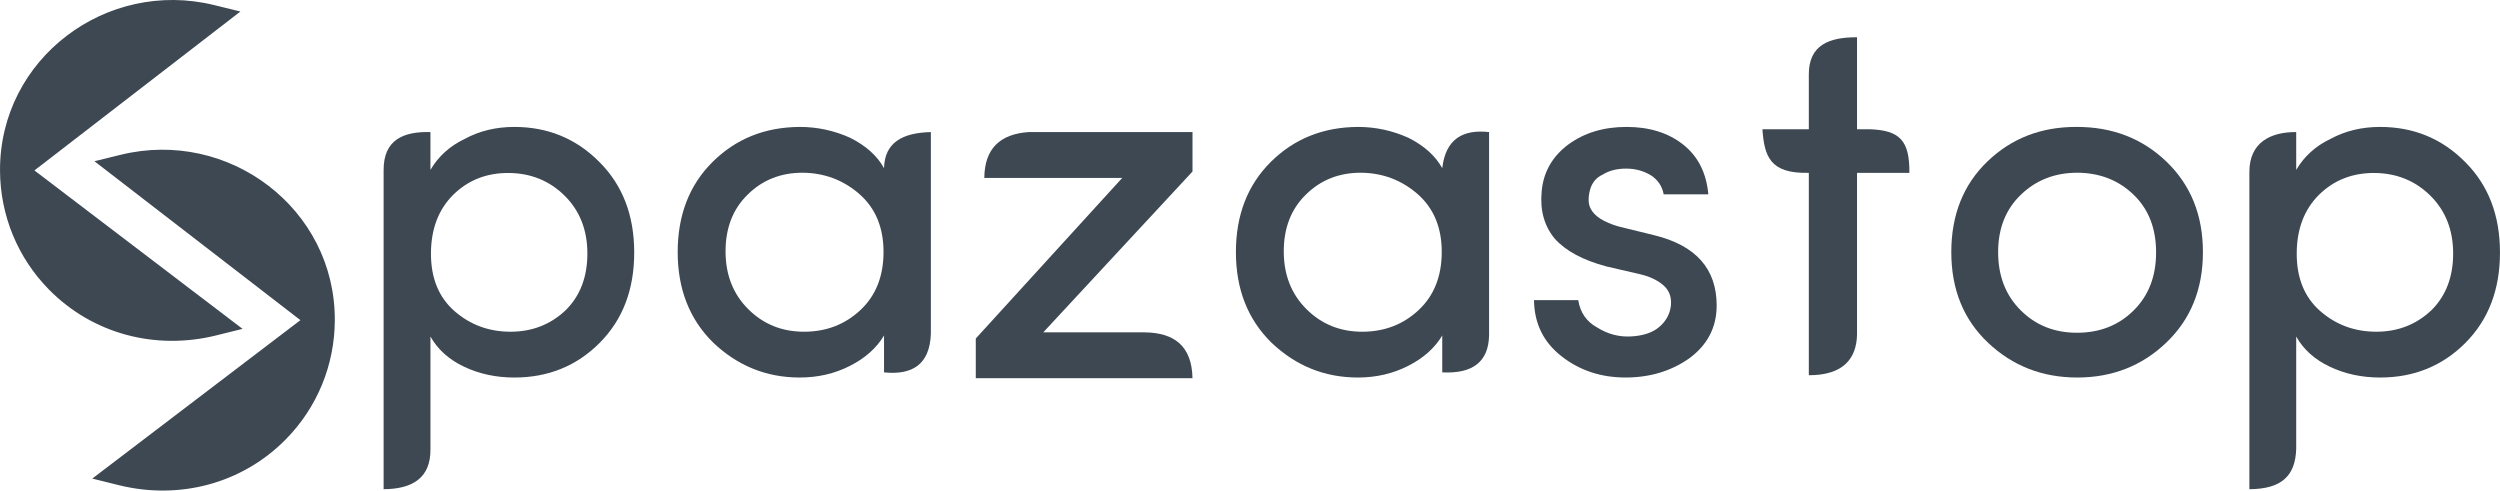 <?xml version="1.0" encoding="UTF-8"?>
<!DOCTYPE svg PUBLIC "-//W3C//DTD SVG 1.1//EN" "http://www.w3.org/Graphics/SVG/1.1/DTD/svg11.dtd">
<!-- Creator: CorelDRAW 2018 (64-Bit Evaluation Version) -->
<svg xmlns="http://www.w3.org/2000/svg" xml:space="preserve" width="122.203mm" height="23.979mm" version="1.1" style="shape-rendering:geometricPrecision; text-rendering:geometricPrecision; image-rendering:optimizeQuality; fill-rule:evenodd; clip-rule:evenodd"
viewBox="0 0 5748.11 1127.93"
 xmlns:xlink="http://www.w3.org/1999/xlink">
 <defs>
  <style type="text/css">
   <![CDATA[
    .str0 {stroke:#3D4852;stroke-width:9.41;stroke-miterlimit:22.926}
    .fil1 {fill:#3D4852}
    .fil0 {fill:#3D4852;fill-rule:nonzero}
   ]]>
  </style>
 </defs>
 <g id="Layer_x0020_1">
  <g id="_2685149270432">
   <path class="fil0" d="M1042.11 447.81c-34.11,33.92 -51.27,79.07 -51.27,135.67 0,56.4 18.14,100.37 54.22,131.92 36.28,31.55 79.07,47.32 128.77,47.32 49.69,0 92.09,-16.56 126.99,-49.69 33.12,-32.93 49.69,-76.31 49.69,-130.14 0,-53.83 -17.35,-98.2 -52.06,-132.71 -34.9,-34.51 -77.89,-52.06 -128.56,-52.45 -50.88,-0.4 -93.47,16.36 -127.78,50.08zm-52.45 -144.14l0 86.96c18.14,-30.96 44.37,-54.82 79.07,-71.38 33.92,-18.34 71.78,-27.41 113.78,-27.41 77.1,0 142.37,26.82 195.62,80.66 53.43,53.24 80.06,122.65 80.06,208.03 0,85.38 -26.43,154.59 -79.47,207.84 -52.84,53.04 -118.31,79.66 -196.2,79.66 -42,0 -80.45,-8.28 -115.55,-24.85 -34.9,-16.56 -60.73,-39.83 -77.3,-69.41l0 258.16c1.19,67.64 -42.43,92.57 -107.67,92.84l0 -732.7c-0.71,-71.52 46.54,-90.08 107.67,-88.4z"/>
   <path class="fil0" d="M1978.18 713.03c35.49,-33.13 53.24,-77.69 53.24,-133.89 0,-56.2 -18.54,-100.57 -55.41,-132.9 -37.07,-32.33 -80.65,-48.7 -130.74,-49.1 -50.28,0 -92.28,16.76 -126.2,50.28 -33.92,33.13 -50.88,76.51 -50.88,130.54 0,53.83 17.35,98.2 52.06,132.71 34.7,34.7 77.49,52.06 128.37,52.06 50.88,0 94.06,-16.56 129.56,-49.69zm54.42 143.16l0 -84.79c-17.35,28.98 -43.58,52.25 -78.67,70 -35.1,17.75 -73.36,26.62 -115.16,26.62 -76.51,0 -142.96,-26.82 -199.16,-80.45 -54.23,-53.43 -81.45,-122.85 -81.45,-207.84 0,-85.18 26.82,-154.4 80.26,-207.44 53.64,-53.24 120.49,-80.06 200.54,-80.46 40.03,0 78.68,8.29 115.55,24.85 36.28,18.15 62.32,41.41 78.09,70.01 1.31,-60.06 43.9,-81.46 107.67,-83.02l0 464.61c-2.91,69.9 -42.61,94.52 -107.67,87.91z"/>
   <path class="fil0" d="M2365.28 303.67l376.56 0 0 90.69 -343.18 369.84 234.29 0c66.11,1.13 107.46,30.53 108.88,105.43l-498.3 0 0 -91.3 336.71 -369.23 -317.12 0c0.66,-67.53 36.42,-101.02 102.15,-105.44z"/>
   <path class="fil0" d="M3261.67 713.03c35.49,-33.13 53.24,-77.69 53.24,-133.89 0,-56.2 -18.54,-100.57 -55.41,-132.9 -37.07,-32.33 -80.65,-48.7 -130.74,-49.1 -50.28,0 -92.28,16.76 -126.2,50.28 -33.92,33.13 -50.88,76.51 -50.88,130.54 0,53.83 17.35,98.2 52.06,132.71 34.7,34.7 77.5,52.06 128.37,52.06 50.88,0 94.06,-16.56 129.56,-49.69zm54.42 143.16l0 -84.79c-17.35,28.98 -43.58,52.25 -78.67,70 -35.1,17.75 -73.36,26.62 -115.16,26.62 -76.51,0 -142.96,-26.82 -199.16,-80.45 -54.23,-53.43 -81.45,-122.85 -81.45,-207.84 0,-85.18 26.82,-154.4 80.26,-207.44 53.64,-53.24 120.49,-80.06 200.54,-80.46 40.03,0 78.68,8.29 115.55,24.85 36.28,18.15 62.32,41.41 78.09,70.01 7.82,-67.54 47.68,-89.58 107.67,-83.02l0 467.34c-1.18,60.44 -37.15,88.76 -107.67,85.18z"/>
   <path class="fil0" d="M3605.92 332.26c36.87,-27.02 81.44,-40.43 133.89,-40.43 52.25,0 95.64,13.41 129.75,40.23 34.3,26.82 53.83,65.07 58.36,114.76l-102.73 0c-3.16,-17.94 -12.62,-32.34 -28.39,-43.18 -17.36,-10.65 -36.48,-15.97 -57.78,-15.97 -21.1,0 -39.04,4.53 -53.64,13.6 -15.77,7.1 -25.63,19.52 -29.97,36.88 -4.14,17.35 -3.55,31.15 1.77,41.4 8.87,17.75 30.56,31.56 65.07,41.41l81.44 19.92c95.63,23.47 143.36,77.3 143.36,161.5 0,49.88 -20.71,90.11 -62.32,121.07 -42,29.77 -91.1,44.56 -147.3,44.56 -56.39,0 -105.29,-16.17 -146.9,-48.71 -41.6,-32.33 -62.71,-75.32 -63.5,-129.16l101.75 0c4.53,28.59 19.13,49.7 43.98,63.1 24.06,15.18 50.09,21.89 78.08,20.31 28,-1.58 49.7,-9.07 65.08,-22.48 15.38,-13.61 24.06,-29.97 26.03,-49.3 1.58,-19.33 -4.34,-34.7 -17.95,-46.34 -13.41,-11.63 -31.94,-20.11 -55.41,-25.44l-75.72 -17.55c-53.43,-14.39 -92.87,-35.49 -118.12,-63.69 -24.25,-29.18 -34.31,-65.66 -29.97,-109.64 4.14,-43.98 24.65,-79.47 61.13,-106.87z"/>
   <path class="fil0" d="M4905.57 714.02c34.51,-33.92 51.86,-78.49 51.86,-133.7 0,-55.41 -17.35,-99.57 -51.86,-132.71 -34.51,-33.32 -77.5,-50.08 -128.97,-50.48 -51.27,0 -94.45,16.56 -129.35,49.89 -35.3,33.52 -53.04,77.69 -53.04,132.71 0,54.82 17.35,99.39 51.86,133.69 34.51,34.51 77.69,51.67 129.55,51.67 52.06,0 95.44,-16.96 129.95,-51.07zm-129.36 154c-80.45,0 -148.68,-26.62 -205.08,-79.86 -56.39,-53.24 -84.6,-122.65 -84.6,-208.43 0,-85.77 27.8,-155.38 83.21,-208.63 55.41,-53.24 123.84,-79.66 205.47,-79.27 82.03,0 150.66,26.62 206.07,79.87 55.81,53.64 83.8,123.05 83.8,208.03 0,84.99 -28,154.2 -84,207.84 -56,53.64 -124.43,80.45 -204.88,80.45z"/>
   <path class="fil0" d="M5332.03 447.81c-34.11,33.92 -51.27,79.07 -51.27,135.67 0,56.4 18.14,100.37 54.22,131.92 36.28,31.55 79.07,47.32 128.77,47.32 49.7,0 92.09,-16.56 126.99,-49.69 33.13,-32.93 49.69,-76.31 49.69,-130.14 0,-53.83 -17.35,-98.2 -52.06,-132.71 -34.9,-34.51 -77.88,-52.06 -128.56,-52.45 -50.88,-0.4 -93.47,16.36 -127.78,50.08zm-52.45 -144.14l0 86.96c18.14,-30.96 44.37,-54.82 79.07,-71.38 33.92,-18.34 71.78,-27.41 113.78,-27.41 77.1,0 142.37,26.82 195.61,80.66 53.44,53.24 80.06,122.65 80.06,208.03 0,85.38 -26.43,154.59 -79.47,207.84 -52.85,53.04 -118.31,79.66 -196.2,79.66 -42,0 -80.45,-8.28 -115.56,-24.85 -34.9,-16.56 -60.73,-39.83 -77.3,-69.41l0 258.2c-1.74,61.37 -32.89,92.53 -107.66,92.8l0 -729.55c0,-68.31 49.54,-92 107.66,-91.55z"/>
   <path class="fil0" d="M4269.78 85.68l0 208.28 0 98.66 0 376.84c-1.3,55.93 -32.45,93.32 -110.84,93.32l0 -470.16 0 -98.66 0 -122.7c-0.28,-67.58 46.43,-85.88 110.84,-85.58z"/>
   <g>
    <path class="fil1 str0" d="M71.37 391.91l475.64 362.04 -51.05 12.67c-137.23,34.06 -280.17,-2.77 -379.91,-103.96 -71.4,-72.44 -110.94,-168.82 -111.34,-270.51 -1.02,-254.45 241.91,-436 486.57,-375.91l50.82 12.48 -470.73 363.19z"/>
    <path class="fil1 str0" d="M698.43 736.16l-470.73 -363.19 50.82 -12.48c244.66,-60.09 487.59,121.46 486.57,375.91 -0.4,101.7 -39.95,198.09 -111.36,270.52 -99.74,101.19 -242.68,138.01 -379.9,103.95l-51.05 -12.67 475.64 -362.04z"/>
   </g>
   <path class="fil0" d="M4268.88 297.15l29.56 0c70.31,2.35 92.3,26.54 91.74,100.26l-121.3 0 -112.64 0c-85.87,1.51 -99.7,-37.44 -103.97,-100.26l103.97 0 112.64 0z"/>
  </g>
 </g>
</svg>
